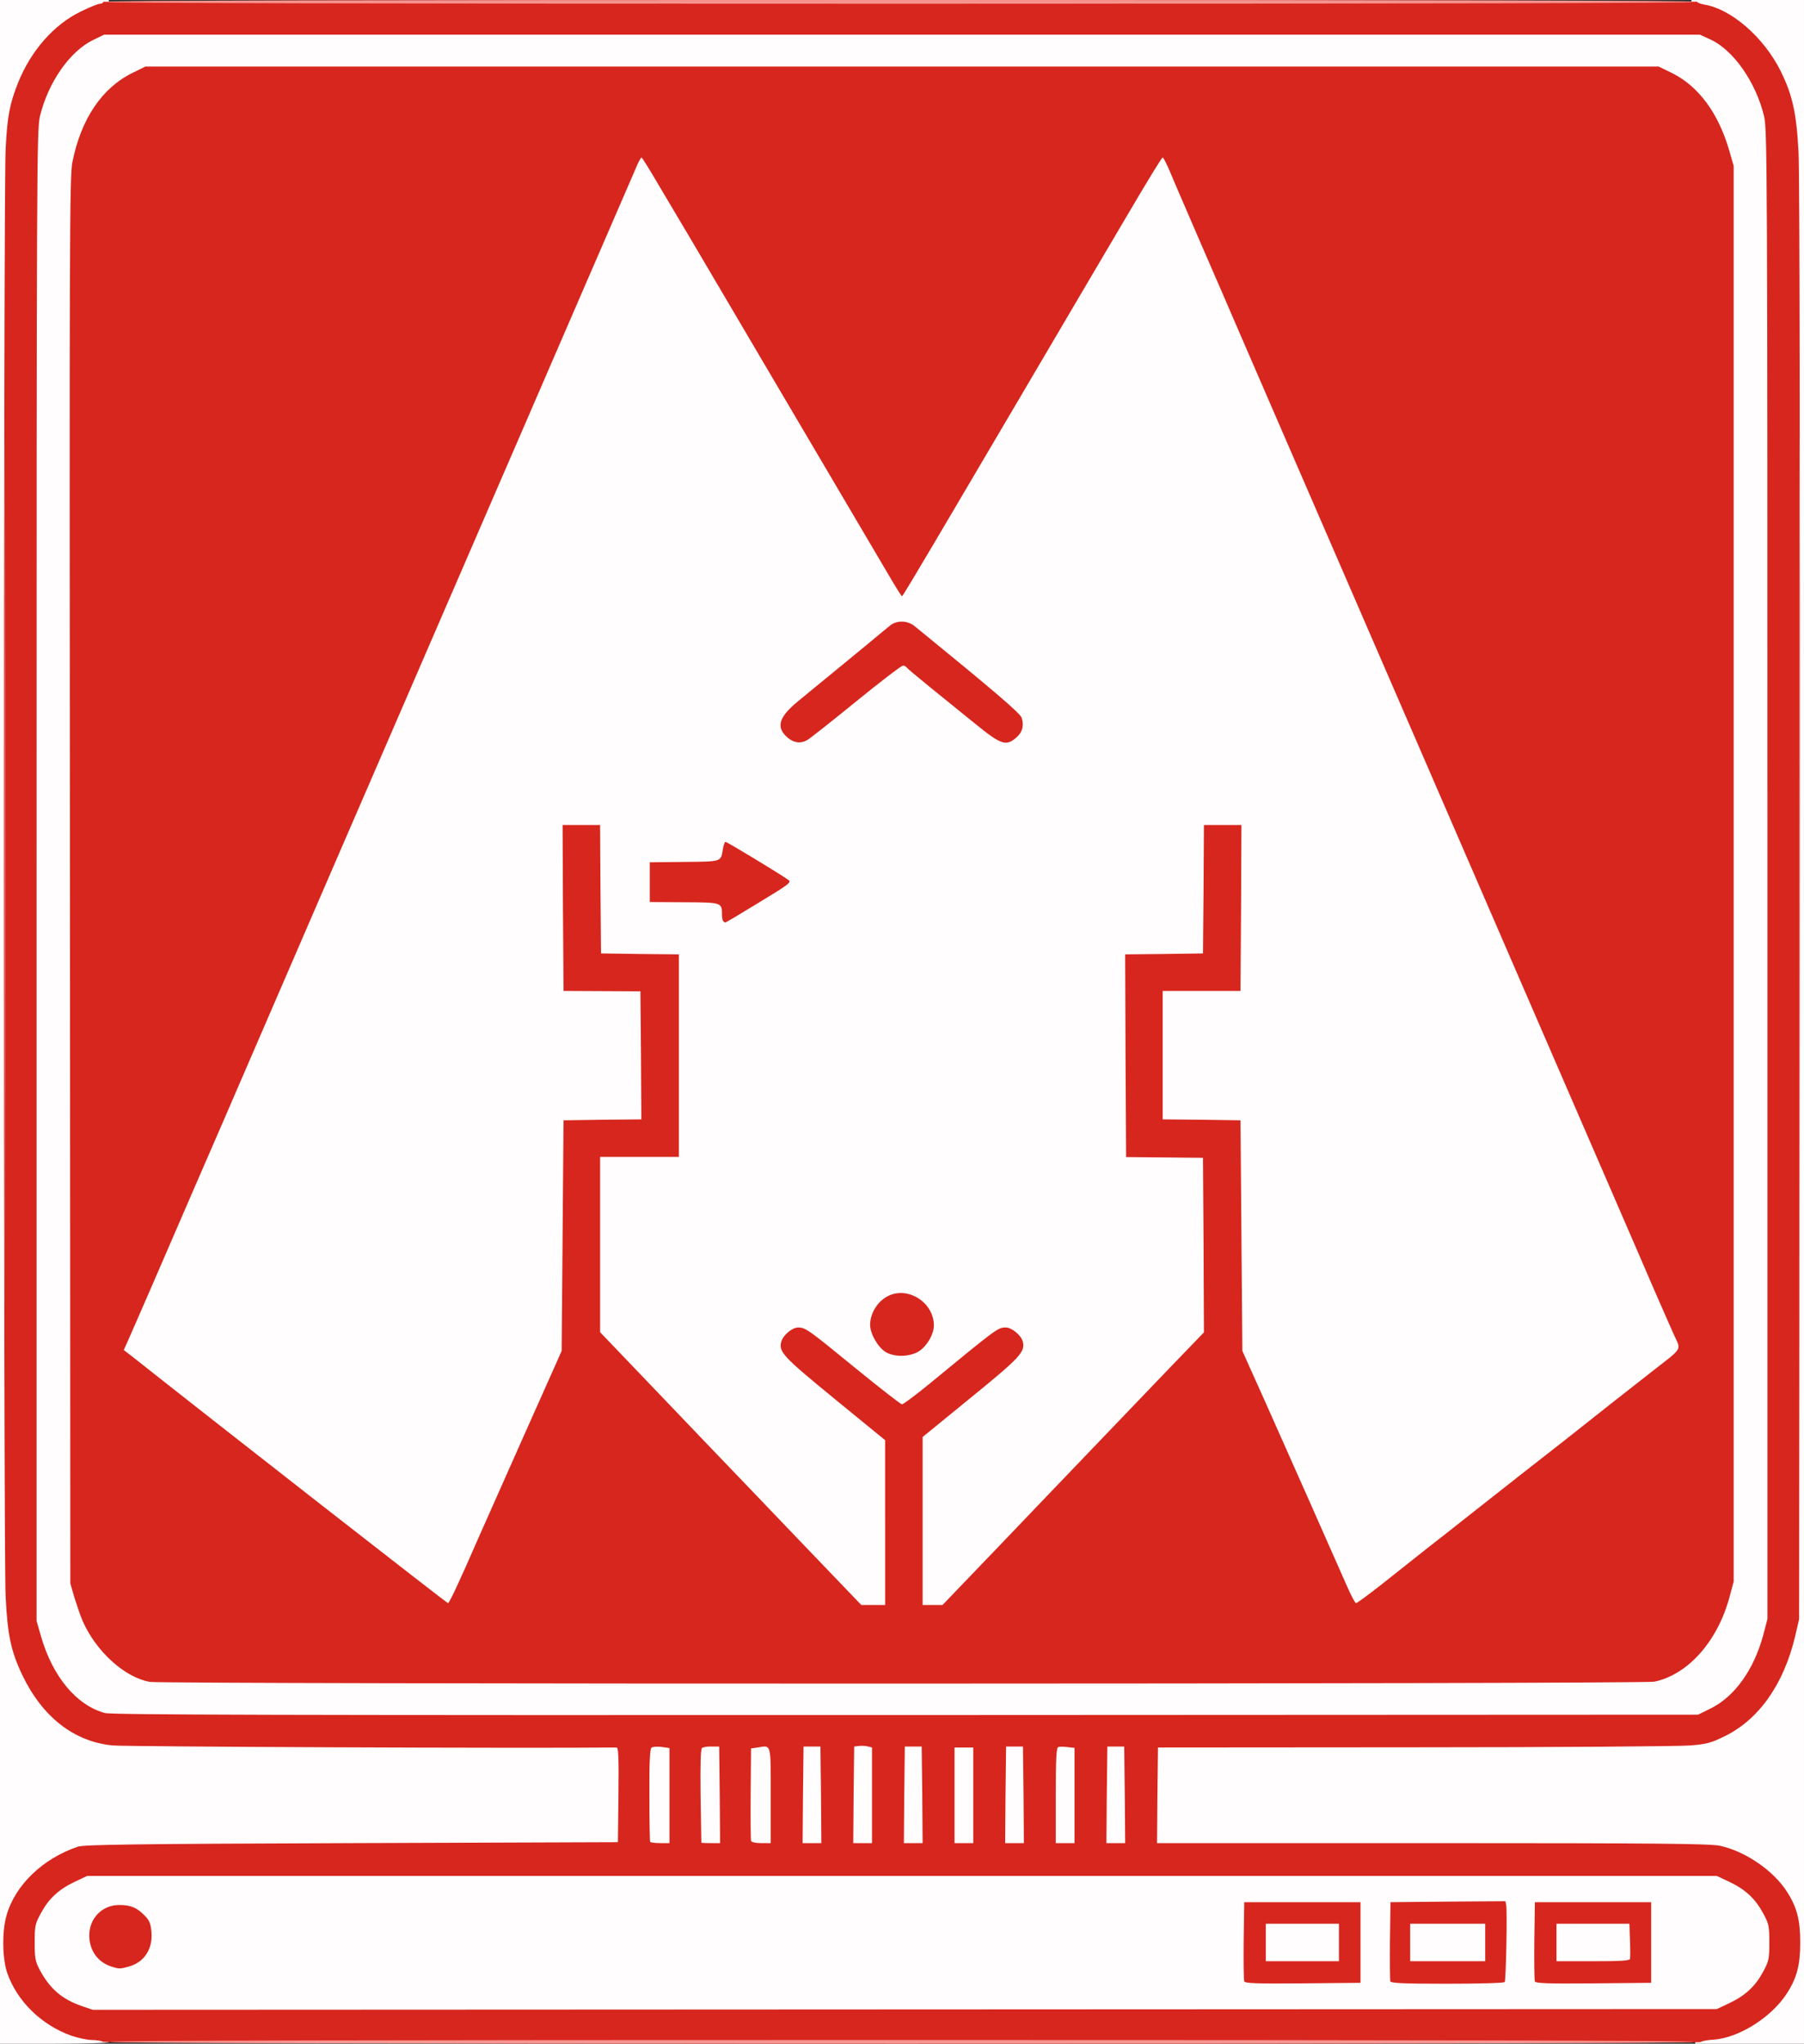 <?xml version="1.0" encoding="utf-8"?>
<!DOCTYPE svg PUBLIC "-//W3C//DTD SVG 1.0//EN" "http://www.w3.org/TR/2001/REC-SVG-20010904/DTD/svg10.dtd">
<svg version="1.0" xmlns="http://www.w3.org/2000/svg" width="481px" height="545px" viewBox="0 0 481 545" preserveAspectRatio="xMidYMid meet">
 <rect x="0" y="0" width="481" height="545" fill="#333333" stroke="none"/>
 <g fill="#fffdfd">
  <path d="M0 272.50 l0 -272.50 14.50 0 14.50 0 0 1.25 c0 0.85 -0.30 1.25 -0.85 1.25 -0.45 0 -2.75 0.90 -5.05 2.05 -7.20 3.45 -13.35 10.45 -16.80 19.05 -2.25 5.70 -2.85 8.90 -3.30 17.65 -0.60 11.35 -0.60 371.40 0 383 0.50 10.30 1.45 14.70 4.50 21.05 5.35 11.10 13.75 17.65 24 18.65 2.70 0.25 32.80 0.50 69.50 0.50 35.60 0.05 64.90 0.05 65.15 0.05 0.20 0 0.30 6.35 0.25 14.15 l-0.15 14.10 -71 0.25 c-57.65 0.20 -71.40 0.40 -73 0.95 -4.05 1.35 -8.75 4.10 -11.70 6.85 -12.30 11.40 -10.30 28.65 4.45 37.95 3.10 2 8.30 3.75 11.05 3.75 2.25 0 2.95 0.50 2.95 2.05 0 0.25 -6.05 0.45 -14.50 0.45 l-14.50 0 0 -272.50z"/>
  <path d="M452 543.80 c0 -1.10 0.20 -1.20 3.50 -1.40 6.70 -0.50 15.40 -6 19.45 -12.35 2.40 -3.70 3.55 -7.65 3.55 -12.05 0 -8.90 -5.60 -17.30 -14.60 -21.80 -6.60 -3.35 -2.60 -3.20 -83.55 -3.20 l-73.35 0 0.10 -14.25 0.15 -14.25 68.50 -0.05 c37.70 -0.05 70.75 -0.25 73.50 -0.50 4.35 -0.40 5.55 -0.70 9.20 -2.50 9.10 -4.50 15.65 -13.85 18.70 -26.65 l1.05 -4.55 0.15 -189.25 c0.10 -115.15 0 -192.95 -0.30 -198.75 -0.55 -10.65 -1.60 -15.40 -4.85 -21.95 -4.45 -8.85 -13.05 -16.35 -20.15 -17.55 -1.75 -0.30 -2.05 -0.50 -2.05 -1.55 l0 -1.20 15 0 15 0 0 272.50 0 272.50 -14.50 0 -14.50 0 0 -1.20z"/>
  <path d="M20.30 536.45 c-5.25 -1.80 -8.55 -4.65 -11.20 -9.65 -1.25 -2.40 -1.35 -3 -1.35 -8.80 0 -6.15 0 -6.30 1.70 -9.40 2.10 -3.85 4.70 -6.25 9 -8.30 l3.30 -1.55 218.75 0 218.75 0 3.30 1.55 c4.30 2.05 6.90 4.45 9 8.30 1.70 3.10 1.70 3.25 1.70 9.40 0 6.15 0 6.30 -1.70 9.40 -2.10 3.85 -4.70 6.25 -9 8.30 l-3.30 1.55 -218 0.10 -218 0.10 -2.95 -1z m340.95 -18.45 l0 -9.25 -14 0 -14 0 -0.15 8.75 c-0.05 4.80 0 9 0.15 9.35 0.15 0.55 3.10 0.65 14.10 0.55 l13.90 -0.15 0 -9.25z m38.75 1 c0.15 -4.55 0.15 -8.75 0.05 -9.40 l-0.15 -1.10 -13.85 0.10 -13.80 0.15 -0.15 8.75 c-0.05 4.80 0 9 0.15 9.35 0.15 0.55 3.05 0.65 13.85 0.55 l13.65 -0.15 0.25 -8.25z m38.75 -1 l0 -9.25 -14 0 -14 0 -0.15 8.75 c-0.05 4.80 0 9 0.15 9.35 0.15 0.55 3.10 0.65 14.10 0.55 l13.90 -0.15 0 -9.25z m-402.65 3.15 c3.40 -3.20 3.65 -6.30 0.75 -9 -3.15 -3 -5.20 -3.35 -7.85 -1.40 -3.50 2.60 -4.35 5.50 -2.50 8.55 2.40 3.85 6.65 4.70 9.60 1.85z"/>
  <path d="M336 518 l0 -6.50 11.25 0 11.25 0 0 6.50 0 6.50 -11.25 0 -11.25 0 0 -6.50z"/>
  <path d="M374.50 518 l0 -6.50 11.50 0 11.50 0 0 6.50 0 6.50 -11.50 0 -11.50 0 0 -6.50z"/>
  <path d="M413.50 518 l0 -6.50 11.15 0 11.20 0 0.30 5.75 c0.20 3.15 0.20 6.10 0.05 6.50 -0.25 0.65 -2.05 0.75 -11.50 0.75 l-11.20 0 0 -6.50z"/>
  <path d="M171.75 492.40 c-0.15 -0.35 -0.20 -6.70 -0.15 -14.10 0.15 -11.60 0.25 -13.50 0.95 -13.95 0.45 -0.30 2.10 -0.35 4.10 -0.15 l3.35 0.40 0 14.20 0 14.20 -4 0 c-2.75 0 -4.10 -0.20 -4.25 -0.60z"/>
  <path d="M185.40 492.65 c-0.10 -0.25 -0.25 -6.50 -0.35 -13.95 -0.10 -11.40 0 -13.60 0.60 -14.15 0.50 -0.35 2 -0.55 4.20 -0.45 l3.40 0.15 0.15 14.40 0.10 14.35 -3.95 0 c-2.20 0 -4.05 -0.15 -4.15 -0.35z"/>
  <path d="M198.75 492.40 c-0.15 -0.35 -0.20 -6.70 -0.10 -14.15 l0.10 -13.50 2.50 -0.40 c1.35 -0.25 3.25 -0.30 4.10 -0.10 l1.65 0.30 0 14.20 0 14.25 -4 0 c-2.75 0 -4.10 -0.20 -4.25 -0.60z"/>
  <path d="M212.60 478.65 l0.15 -14.40 3.75 0 3.75 0 0.15 14.40 0.10 14.35 -4 0 -4 0 0.10 -14.35z"/>
  <path d="M226.10 478.65 l0.15 -14.40 2.70 -0.15 c1.50 -0.10 3.25 -0.05 3.90 0.15 l1.15 0.25 0 14.25 0 14.25 -4 0 -4 0 0.10 -14.35z"/>
  <path d="M239.60 478.65 l0.15 -14.40 3.75 0 3.75 0 0.15 14.40 0.10 14.35 -4 0 -4 0 0.10 -14.35z"/>
  <path d="M253 478.75 l0 -14.25 4 0 4 0 0 14.25 0 14.25 -4 0 -4 0 0 -14.25z"/>
  <path d="M266.60 478.65 l0.15 -14.40 3.75 0 3.75 0 0.15 14.40 0.10 14.35 -4 0 -4 0 0.10 -14.35z"/>
  <path d="M280 478.80 c0 -16.35 -0.40 -15.20 5.05 -14.55 l2.95 0.35 0 14.20 0 14.20 -4 0 -4 0 0 -14.20z"/>
  <path d="M293.60 478.65 l0.15 -14.40 3.75 0 3.75 0 0.15 14.40 0.10 14.35 -4 0 -4 0 0.10 -14.35z"/>
  <path d="M26.45 458.30 c-7.55 -2.05 -13.95 -9.70 -17.05 -20.55 l-1.15 -4 0 -200.25 c0 -190.65 0.05 -200.45 0.90 -204 2.15 -8.95 7.90 -17.25 14.10 -20.30 l3 -1.45 214.25 0 214.25 0 2.95 1.35 c6.05 2.85 12 11.40 14.15 20.40 0.85 3.55 0.90 13.35 0.90 203.75 l0 200 -1.10 4.20 c-2.50 9.30 -7.65 16.50 -14.05 19.65 l-3.35 1.65 -212.75 0.10 c-167.50 0.05 -213.25 -0.05 -215.05 -0.55z m413.15 -11.35 c9 -1.90 16.85 -10.75 20.05 -22.60 l1.10 -4.10 0 -187.25 0 -187.25 -1.15 -4 c-2.90 -10.10 -8.25 -17.30 -15.35 -20.80 l-3.50 -1.70 -200.25 0 -200.25 0 -3.35 1.65 c-8.20 4 -13.80 12.30 -16.10 23.85 -0.75 3.65 -0.80 20.50 -0.65 190 l0.10 186 1.10 3.80 c0.65 2.05 1.60 4.90 2.20 6.25 3.60 8.15 11.25 15.05 17.90 16.20 3.85 0.65 395.05 0.60 398.15 -0.05z"/>
  <path d="M212.95 413.65 c-8.35 -8.75 -20.05 -20.95 -26 -27.15 -5.90 -6.20 -14.75 -15.40 -19.60 -20.50 l-8.85 -9.25 0 -24.85 0 -24.90 10.50 0 10.50 0 0 -25.50 0 -25.50 -10.35 -0.10 -10.40 -0.15 -0.15 -17.10 -0.10 -17.15 -3.50 0 -3.50 0 0.10 20.65 0.15 20.60 10.25 0 10.25 0 0.15 18.60 0.10 18.65 -10.35 0.10 -10.40 0.15 -0.25 30.75 -0.25 30.75 -10.70 24 c-5.85 13.20 -11.05 24.90 -11.55 26 -0.50 1.10 -2.40 5.45 -4.25 9.65 l-3.35 7.60 -1.95 0 c-1.80 0 -4.90 -2.35 -44.80 -33.65 -38.60 -30.30 -42.90 -33.80 -43.05 -35.15 -0.10 -1 0.60 -3.25 1.95 -6.25 1.15 -2.60 4.50 -10.30 7.45 -17.20 2.95 -6.85 7.70 -17.80 10.50 -24.25 2.80 -6.45 8.30 -19.15 12.25 -28.25 13.15 -30.50 39.15 -90.45 41.65 -96.25 3.80 -8.80 16.40 -37.85 24.35 -56.25 3.95 -9.05 11.90 -27.50 17.75 -41 16.95 -39.15 18.95 -43.80 20.40 -47.10 1.25 -3.05 1.40 -3.15 3.15 -3.15 1.75 0 1.80 0.05 5.95 7.15 2.30 3.90 6.60 11.15 9.55 16.10 6.40 10.85 47.55 80.70 51.15 86.85 1.40 2.40 2.65 4.40 2.80 4.40 0.15 0 3.80 -6.05 8.10 -13.40 4.30 -7.35 14.05 -23.90 21.70 -36.85 7.60 -12.95 15.55 -26.40 17.65 -30 2.10 -3.55 7.50 -12.75 12 -20.35 l8.15 -13.90 1.90 0 c1.85 0 1.85 0 3.50 3.90 0.85 2.10 4.55 10.60 8.10 18.85 3.60 8.25 8.30 19.15 10.50 24.25 2.20 5.10 5.75 13.30 7.90 18.25 7.90 18.25 22.10 50.95 29.15 67.25 4 9.20 9.85 22.70 13 30 3.15 7.30 14.90 34.40 26.10 60.25 11.20 25.85 22.60 52.20 25.35 58.50 2.75 6.35 6.70 15.45 8.75 20.25 2.10 4.80 4.55 10.40 5.45 12.45 1.90 4.15 2.10 6.15 0.80 7.45 -0.50 0.45 -3.50 2.85 -6.65 5.35 -6.85 5.35 -16.75 13.15 -20.25 15.95 -1.40 1.15 -4.90 3.85 -7.70 6.05 -4.95 3.85 -8.25 6.45 -21 16.50 -3.15 2.50 -8.30 6.55 -11.45 9 -3.15 2.50 -8.45 6.70 -11.85 9.40 -5.45 4.25 -6.40 4.85 -8.15 4.85 l-1.95 0 -2.10 -4.85 c-3.80 -8.65 -15.70 -35.50 -21.80 -49.15 l-5.95 -13.25 -0.25 -30.75 -0.25 -30.75 -10.35 -0.15 -10.40 -0.10 0 -18.70 0 -18.65 10.40 0.05 10.35 0.05 0.15 -20.60 0.10 -20.65 -3.50 0 -3.50 0 -0.10 17.15 -0.15 17.10 -10.35 0.15 -10.40 0.10 0 25.50 0 25.50 10.40 0.10 10.35 0.15 0.15 24.75 0.10 24.80 -9.35 9.70 c-5.10 5.35 -14.40 15.05 -20.60 21.50 -6.20 6.50 -17.70 18.45 -25.50 26.65 l-14.25 14.85 -4.15 0 -4.15 0 0 -23.90 0 -23.90 12.80 -10.45 c7.05 -5.75 13.05 -10.95 13.35 -11.60 0.45 -0.95 0.30 -1.35 -0.65 -2.40 -0.65 -0.70 -1.55 -1.25 -2.05 -1.25 -0.80 0 -4.75 3.10 -18.85 14.65 -9.20 7.55 -7.50 7.90 -22.90 -4.65 -6.75 -5.50 -12.65 -10 -13.15 -10 -1.40 0 -3.20 2.25 -2.80 3.45 0.15 0.60 6.40 6 13.80 12.10 l13.45 11 0 23.50 0 23.45 -4.70 0 -4.65 0 -15.20 -15.85z m30.70 -54.90 c1 -0.70 2.30 -2.15 2.85 -3.25 0.95 -1.90 0.95 -2.05 0.20 -4.05 -1 -2.40 -4.15 -4.95 -6.20 -4.95 -2 0 -4.60 1.95 -5.95 4.55 l-1.25 2.30 1.40 2.35 c1.50 2.60 3.85 4.30 5.80 4.30 0.70 0 2.10 -0.55 3.15 -1.25z m-42.65 -119.60 l6.35 -3.90 -6.30 -3.85 c-3.45 -2.15 -6.45 -3.90 -6.65 -3.90 -0.25 0 -0.40 0.65 -0.40 1.40 0 2.50 -0.50 2.60 -10.35 2.60 l-9.15 0 0 3.75 0 3.75 9.25 0 c8.60 0 9.25 0.05 9.75 0.95 0.25 0.55 0.50 1.45 0.50 2 0 0.60 0.15 1.05 0.30 1.05 0.20 0 3.20 -1.75 6.70 -3.85z m69.20 -44.55 c0.55 -0.65 0.75 -1.40 0.55 -2.05 -0.15 -0.55 -5.75 -5.45 -12.40 -10.90 -6.65 -5.40 -13.20 -10.80 -14.55 -12 -1.30 -1.20 -2.80 -2.15 -3.30 -2.15 -0.50 0 -2 0.95 -3.30 2.15 -2.15 1.90 -8.85 7.40 -14.70 12.10 -9.35 7.55 -11.95 9.80 -12.30 10.85 -0.35 1.15 1.50 3.40 2.85 3.40 0.50 0 6.40 -4.50 13.20 -10 11.80 -9.65 12.35 -10 14.50 -10 1.20 0 2.30 0.20 2.45 0.45 0.15 0.25 2.95 2.60 6.15 5.20 3.25 2.65 8.70 7.05 12.10 9.80 6.50 5.30 6.70 5.35 8.75 3.15z"/>
 </g>
 <g fill="#d7261e">
  <path d="M27.50 544.50 c-0.40 -0.25 -1.75 -0.50 -3 -0.50 -1.25 0 -3.70 -0.55 -5.50 -1.15 -7.95 -2.85 -14.40 -9.15 -17.05 -16.65 -1.35 -3.90 -1.45 -11.20 -0.20 -15.45 2.30 -8.10 9.70 -15.15 19 -18.30 1.60 -0.55 15.35 -0.75 73 -0.95 l71 -0.25 0.15 -12.60 c0.10 -9.95 0 -12.65 -0.50 -12.65 -24.45 0.25 -131.05 -0.20 -134.40 -0.55 -10.25 -1 -18.65 -7.55 -24 -18.65 -3.05 -6.35 -4 -10.75 -4.50 -21.05 -0.60 -11.60 -0.60 -374.65 0 -386 0.45 -8.75 1.05 -11.95 3.30 -17.65 3.45 -8.60 9.60 -15.60 16.80 -19.05 2.30 -1.15 4.60 -2.05 5.05 -2.05 0.45 0 0.85 -0.20 0.85 -0.50 0 -0.35 71.15 -0.50 212.50 -0.50 127.70 0 212.50 0.20 212.50 0.45 0 0.25 0.90 0.60 2.05 0.80 7.10 1.20 15.70 8.70 20.15 17.55 3.25 6.55 4.30 11.30 4.85 21.95 0.30 5.80 0.40 84.20 0.30 200.25 l-0.15 190.75 -1.05 4.55 c-3.05 12.80 -9.60 22.15 -18.70 26.65 -3.65 1.80 -4.85 2.15 -9.20 2.50 -2.75 0.25 -35.80 0.50 -73.50 0.50 l-68.50 0.05 -0.15 12.75 -0.10 12.75 73.35 0 c61.05 0 73.95 0.15 76.70 0.70 6.75 1.45 14.30 6.60 17.90 12.25 2.65 4.10 3.55 7.55 3.55 13.55 0 6 -0.90 9.45 -3.55 13.55 -4.05 6.35 -12.75 11.85 -19.45 12.35 -1.95 0.10 -3.50 0.45 -3.50 0.65 0 0.65 -425.05 0.55 -426 -0.05z m433.55 -10.30 c4.30 -2.05 6.90 -4.45 9 -8.30 1.60 -2.95 1.70 -3.45 1.70 -7.90 0 -4.45 -0.10 -4.95 -1.70 -7.90 -2.10 -3.85 -4.70 -6.25 -9 -8.30 l-3.30 -1.55 -217.25 0 -217.25 0 -3.30 1.55 c-4.30 2.05 -6.90 4.45 -9 8.30 -1.60 2.95 -1.70 3.45 -1.70 7.90 0 4.20 0.15 5.05 1.35 7.30 2.65 5 5.95 7.85 11.20 9.65 l2.95 1 216.50 -0.10 216.50 -0.10 3.30 -1.55z m-282.55 -55.40 l0 -12.65 -2.10 -0.30 c-1.15 -0.15 -2.40 -0.05 -2.70 0.20 -0.40 0.35 -0.60 4 -0.55 12.60 0 6.65 0.10 12.25 0.20 12.50 0.10 0.20 1.30 0.35 2.70 0.35 l2.45 0 0 -12.70z m13.40 -0.15 l-0.15 -12.90 -2 0 c-1.10 -0.05 -2.25 0.15 -2.55 0.35 -0.40 0.30 -0.50 4.20 -0.40 12.75 0.10 6.85 0.20 12.45 0.20 12.55 0 0.05 1.15 0.10 2.50 0.10 l2.50 0 -0.10 -12.85z m13.60 0.15 c0 -14.15 0.20 -13.40 -3.50 -12.80 l-1.75 0.25 -0.10 12 c-0.05 6.60 0 12.30 0.10 12.65 0.15 0.35 1.15 0.60 2.75 0.60 l2.50 0 0 -12.70z m13.40 -0.15 l-0.15 -12.90 -2.25 0 -2.25 0 -0.15 12.90 -0.10 12.85 2.50 0 2.50 0 -0.10 -12.85z m13.60 0.10 l0 -12.75 -1.20 -0.30 c-0.65 -0.15 -1.75 -0.20 -2.35 -0.10 l-1.20 0.15 -0.15 12.90 -0.10 12.85 2.50 0 2.50 0 0 -12.75z m13.40 -0.10 l-0.15 -12.90 -2.25 0 -2.25 0 -0.15 12.90 -0.10 12.85 2.50 0 2.50 0 -0.10 -12.85z m13.60 0.10 l0 -12.75 -2.50 0 -2.50 0 0 12.75 0 12.75 2.50 0 2.50 0 0 -12.75z m13.40 -0.10 l-0.15 -12.90 -2.25 0 -2.25 0 -0.15 12.90 -0.10 12.85 2.50 0 2.50 0 -0.10 -12.85z m13.60 0.15 l0 -12.70 -1.85 -0.20 c-1.05 -0.15 -2.20 -0.15 -2.50 0 -0.50 0.15 -0.65 3.20 -0.65 12.90 l0 12.70 2.50 0 2.50 0 0 -12.70z m13.40 -0.15 l-0.15 -12.90 -2.25 0 -2.25 0 -0.15 12.90 -0.10 12.85 2.50 0 2.50 0 -0.10 -12.85z m156.20 -23.05 c6.40 -3.15 11.55 -10.35 14.05 -19.65 l1.10 -4.20 0 -198.50 c0 -188.95 -0.05 -198.70 -0.90 -202.25 -2.15 -9 -8.10 -17.55 -14.15 -20.40 l-2.95 -1.35 -212.75 0 -212.75 0 -3 1.45 c-6.20 3.05 -11.95 11.35 -14.10 20.30 -0.85 3.55 -0.90 13.30 -0.90 202.50 l0 198.75 1.15 4 c3.10 10.85 9.50 18.50 17.05 20.55 1.80 0.50 47.20 0.60 213.55 0.55 l211.25 -0.10 3.35 -1.65z"/>
  <path d="M331.75 528.35 c-0.15 -0.35 -0.20 -5.25 -0.15 -10.85 l0.15 -10.25 15.50 0 15.50 0 0 10.75 0 10.75 -15.40 0.15 c-12.20 0.10 -15.45 0 -15.60 -0.55z m25.25 -10.35 l0 -5 -9.75 0 -9.75 0 0 5 0 5 9.75 0 9.75 0 0 -5z"/>
  <path d="M370.70 528.35 c-0.10 -0.35 -0.15 -5.25 -0.10 -10.85 l0.15 -10.25 15.30 -0.15 15.35 -0.10 0.20 1.10 c0.30 1.60 -0.05 19.90 -0.40 20.45 -0.15 0.25 -6.85 0.45 -15.25 0.45 -11.70 0 -15.05 -0.15 -15.25 -0.65z m25.30 -10.35 l0 -5 -10 0 -10 0 0 5 0 5 10 0 10 0 0 -5z"/>
  <path d="M409.25 528.35 c-0.15 -0.35 -0.20 -5.25 -0.15 -10.85 l0.15 -10.25 15.50 0 15.50 0 0 10.75 0 10.75 -15.40 0.15 c-12.20 0.10 -15.45 0 -15.60 -0.55z m25.35 -5.95 c0.10 -0.35 0.10 -2.60 0 -5 l-0.15 -4.40 -9.75 0 -9.70 0 0 5 0 5 9.70 0 c7.30 0 9.75 -0.15 9.90 -0.60z"/>
  <path d="M29.95 524.50 c-3.75 -1.10 -6.05 -4.20 -6.15 -8.20 -0.05 -4.75 3.40 -8.30 8.05 -8.30 3.05 0 4.75 0.75 6.85 2.95 1.20 1.25 1.50 2.10 1.70 4.45 0.30 4.50 -2.05 7.95 -6.15 9.05 -2.25 0.60 -2.50 0.60 -4.30 0.05z"/>
  <path d="M39.95 448.50 c-6.65 -1.15 -14.30 -8.05 -17.90 -16.20 -0.60 -1.35 -1.55 -4.20 -2.20 -6.25 l-1.10 -3.80 -0.10 -187.50 c-0.15 -170.90 -0.10 -187.85 0.65 -191.50 2.30 -11.55 7.90 -19.85 16.10 -23.85 l3.35 -1.65 201.75 0 201.75 0 3.50 1.70 c7.10 3.50 12.45 10.70 15.35 20.80 l1.15 4 0 188.75 0 188.75 -1.10 4.10 c-3.20 11.85 -11.05 20.70 -20.05 22.60 -3.10 0.65 -397.30 0.70 -401.15 0.05z m196.05 -42.45 l0 -22 -13.45 -11 c-13.75 -11.25 -14.95 -12.55 -14.25 -15.20 0.40 -1.75 2.90 -3.85 4.50 -3.85 1.95 0 2.65 0.50 15.30 10.85 6.50 5.30 12.10 9.65 12.40 9.65 0.30 0 3.55 -2.40 7.15 -5.35 18.30 -15.05 18.40 -15.15 20.55 -15.15 1.55 0 4.10 2.10 4.50 3.75 0.70 2.75 -0.65 4.20 -13.90 15 l-12.80 10.45 0 22.40 0 22.40 2.65 0 2.65 0 14.25 -14.85 c7.80 -8.20 19.30 -20.15 25.50 -26.65 6.20 -6.45 15.50 -16.15 20.60 -21.50 l9.35 -9.70 -0.10 -23.30 -0.15 -23.25 -10.25 -0.10 -10.25 -0.10 -0.15 -27 -0.10 -27.05 10.35 -0.10 10.40 -0.15 0.15 -17.10 0.10 -17.15 5 0 5 0 -0.10 22.15 -0.15 22.10 -10.40 0 -10.35 0 0 17.10 0 17.15 10.40 0.10 10.35 0.15 0.25 30.75 0.25 30.75 5.95 13.25 c6.10 13.65 18 40.50 21.80 49.15 1.15 2.65 2.30 4.85 2.55 4.85 0.30 0 3.25 -2.20 6.65 -4.85 3.40 -2.70 8.70 -6.90 11.85 -9.40 3.15 -2.45 8.30 -6.50 11.45 -9 12.75 -10.05 16.05 -12.65 21 -16.50 2.80 -2.20 6.30 -4.90 7.70 -6.05 3.50 -2.80 13.40 -10.60 20.25 -15.95 8.45 -6.60 7.80 -5.55 5.85 -9.85 -0.90 -2 -3.35 -7.60 -5.45 -12.40 -2.05 -4.80 -6 -13.90 -8.75 -20.25 -2.75 -6.30 -14.15 -32.65 -25.35 -58.50 -11.20 -25.85 -22.95 -52.95 -26.10 -60.25 -3.15 -7.30 -9 -20.80 -13 -30 -7.05 -16.30 -21.25 -49 -29.15 -67.25 -2.15 -4.95 -5.70 -13.15 -7.90 -18.25 -2.20 -5.10 -6.90 -16 -10.50 -24.25 -3.55 -8.25 -7.25 -16.75 -8.10 -18.85 -0.90 -2.15 -1.80 -3.90 -2 -3.90 -0.25 0 -4.05 6.25 -8.55 13.90 -4.50 7.60 -9.90 16.80 -12 20.35 -2.10 3.60 -10.05 17.05 -17.65 30 -7.65 12.95 -17.75 30.10 -22.45 38.10 -4.75 8.05 -8.70 14.65 -8.85 14.65 -0.15 0 -1.75 -2.55 -3.55 -5.65 -16.70 -28.30 -47.65 -80.90 -51.90 -88.10 -2.95 -4.95 -7.25 -12.20 -9.55 -16.10 -2.30 -3.95 -4.30 -7.15 -4.45 -7.15 -0.20 0 -0.95 1.40 -1.65 3.15 -1.45 3.30 -3.45 7.95 -20.40 47.10 -5.85 13.50 -13.80 31.95 -17.75 41 -7.95 18.40 -20.55 47.45 -24.35 56.25 -2.75 6.30 -30.70 70.90 -41 94.75 -3.55 8.25 -9.70 22.45 -13.65 31.50 -3.95 9.10 -9.30 21.45 -11.90 27.50 -2.65 6.05 -5.35 12.30 -6.05 13.85 l-1.30 2.90 3.40 2.65 c19.30 15.30 82.70 64.85 83.05 64.85 0.35 0 3.05 -5.75 8.05 -17.25 0.50 -1.10 5.70 -12.80 11.55 -26 l10.70 -24 0.25 -30.75 0.25 -30.75 10.40 -0.15 10.35 -0.10 -0.10 -17.10 -0.15 -17.05 -10.25 -0.05 -10.25 -0.05 -0.15 -22.10 -0.10 -22.15 5 0 5 0 0.10 17.15 0.15 17.10 10.40 0.15 10.35 0.10 0 27 0 27 -10.50 0 -10.50 0 0 23.40 0 23.35 8.85 9.25 c4.85 5.10 13.70 14.30 19.60 20.50 5.95 6.20 17.65 18.40 26 27.15 l15.20 15.85 3.15 0 3.20 0 0 -21.95z"/>
  <path d="M236.15 360.55 c-2.10 -1.30 -4.15 -4.90 -4.15 -7.25 0 -3.05 1.95 -6.25 4.70 -7.65 5.30 -2.75 12.25 1.60 12.30 7.75 0 2.35 -1.70 5.35 -3.85 6.85 -2.40 1.60 -6.60 1.75 -9 0.30z"/>
  <path d="M192.85 245.65 c-0.20 -0.15 -0.35 -0.95 -0.35 -1.75 0 -3.25 -0.05 -3.25 -10.10 -3.30 l-9.15 -0.05 0 -5.30 0 -5.30 9.20 -0.10 c10.15 -0.10 9.75 0 10.30 -3.45 0.15 -1.05 0.50 -1.90 0.70 -1.90 0.40 0 14.70 8.65 16.75 10.15 0.90 0.60 0.30 1.10 -7.80 6 -4.80 2.95 -8.85 5.35 -9 5.35 -0.15 0 -0.40 -0.15 -0.55 -0.35z"/>
  <path d="M210.05 196.75 c-3.20 -2.75 -2.50 -5.40 2.55 -9.60 1.95 -1.60 4.50 -3.70 5.65 -4.65 1.15 -0.95 3.65 -3 5.50 -4.50 1.85 -1.50 5.40 -4.45 7.90 -6.50 2.45 -2.05 5.05 -4.20 5.75 -4.75 1.85 -1.40 4.60 -1.30 6.50 0.25 21.40 17.45 28.05 23.15 28.50 24.40 0.70 2.05 0.20 3.95 -1.50 5.35 -2.70 2.30 -4 1.85 -10.95 -3.80 -3.40 -2.75 -8.85 -7.15 -12.10 -9.80 -3.20 -2.60 -6 -4.95 -6.15 -5.20 -0.15 -0.25 -0.60 -0.45 -0.95 -0.45 -0.40 0 -6.10 4.35 -12.60 9.65 -6.55 5.35 -12.40 9.95 -13 10.25 -1.70 0.95 -3.45 0.70 -5.10 -0.65z"/>
 </g>
 <g fill="#f7938e">
  <path d="M29.50 544.50 c0 -0.35 70.65 -0.50 211 -0.50 140.35 0 211 0.15 211 0.50 0 0.35 -70.65 0.50 -211 0.50 -140.35 0 -211 -0.15 -211 -0.50z"/>
  <path d="M479.75 233.25 c0 -103.65 0.05 -146.15 0.10 -94.40 0.10 51.75 0.10 136.55 0 188.50 -0.05 51.90 -0.10 9.60 -0.10 -94.10z"/>
  <path d="M1.25 232.75 c0 -103.10 0.05 -145.40 0.10 -93.90 0.10 51.45 0.10 135.85 0 187.50 -0.05 51.65 -0.10 9.55 -0.10 -93.60z"/>
  <path d="M27.50 0.50 c0 -0.35 71.15 -0.50 212.50 -0.50 141.35 0 212.50 0.15 212.50 0.50 0 0.35 -71.15 0.50 -212.50 0.50 -141.35 0 -212.50 -0.15 -212.50 -0.50z"/>
 </g>
</svg>